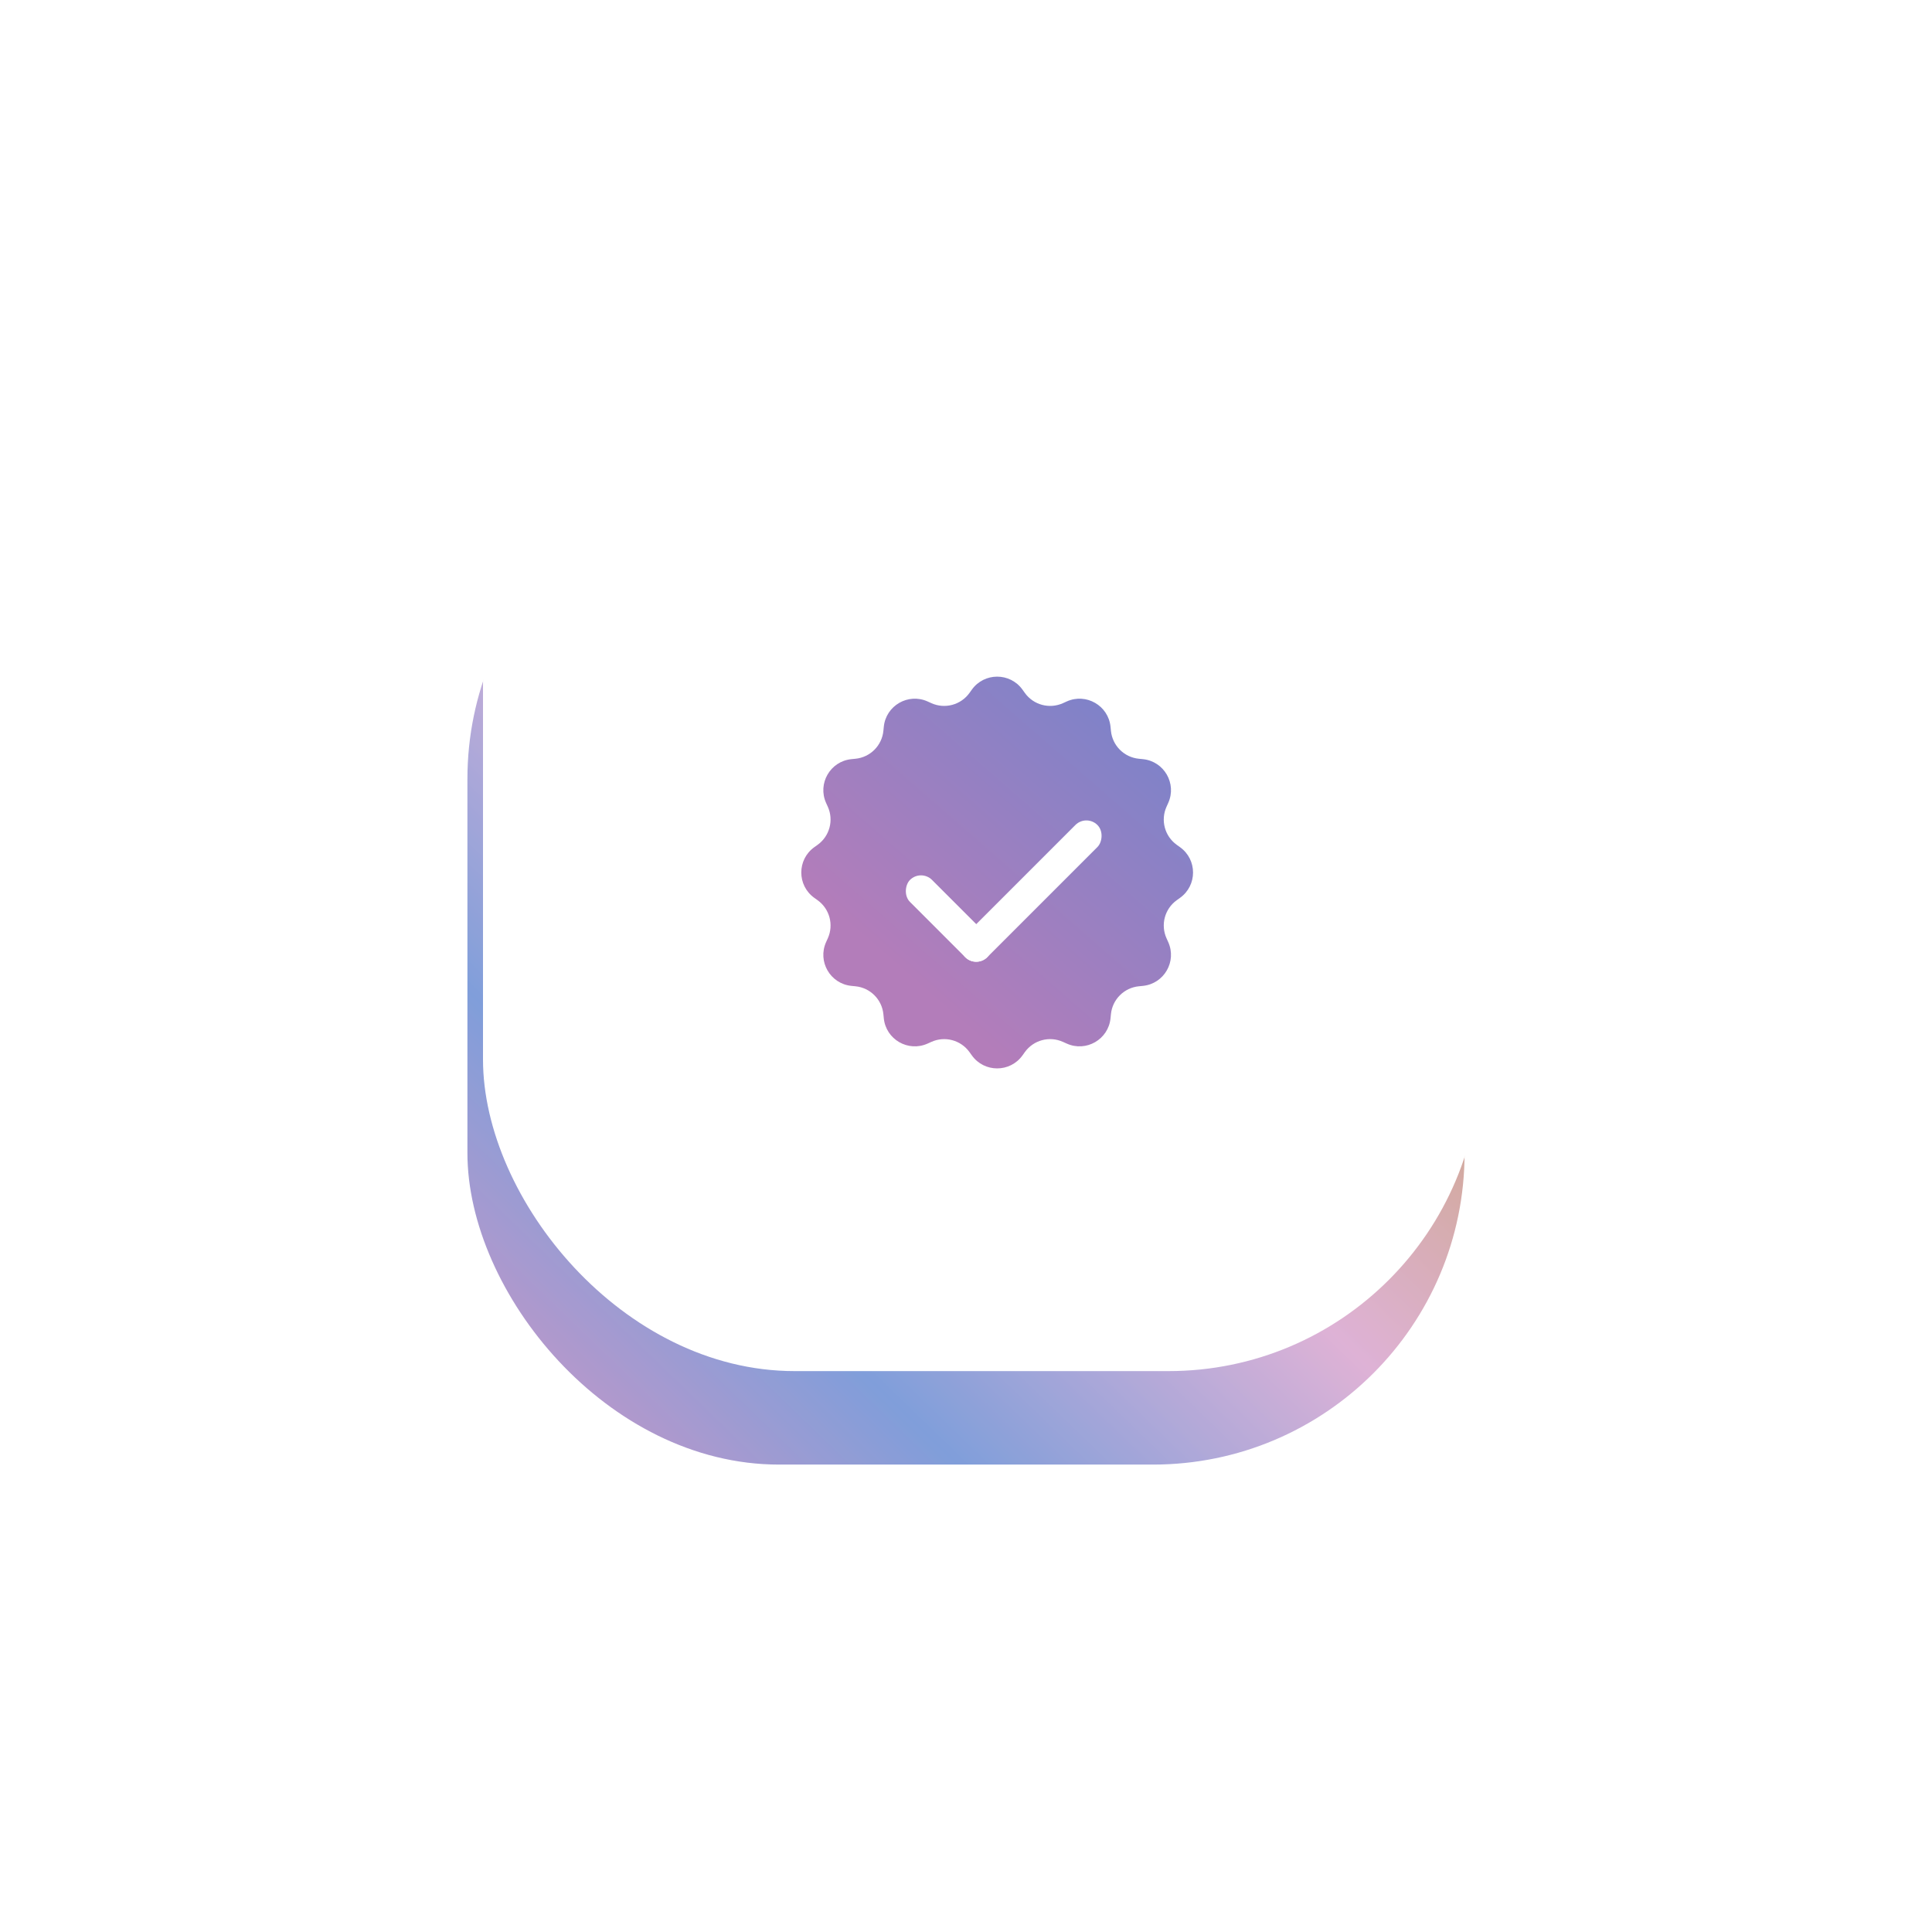 <svg width="124" height="124" viewBox="0 0 124 124" fill="none" xmlns="http://www.w3.org/2000/svg">
<g opacity="0.8" filter="url(#filter0_f)">
<rect x="30" y="30" width="64" height="64" rx="20" fill="url(#paint0_linear)"/>
</g>
<rect x="31" y="24" width="64" height="64" rx="20" fill="white"/>
<path d="M62.376 44.261C63.174 43.151 64.826 43.151 65.624 44.261L65.777 44.474C66.332 45.247 67.356 45.522 68.225 45.13L68.463 45.022C69.709 44.459 71.14 45.285 71.276 46.646L71.302 46.906C71.396 47.854 72.146 48.604 73.094 48.698L73.354 48.724C74.715 48.86 75.541 50.291 74.978 51.538L74.871 51.776C74.478 52.644 74.753 53.668 75.526 54.223L75.739 54.376C76.85 55.174 76.85 56.826 75.739 57.624L75.526 57.777C74.753 58.332 74.478 59.356 74.871 60.224L74.978 60.462C75.541 61.709 74.715 63.14 73.354 63.276L73.094 63.302C72.146 63.396 71.396 64.146 71.302 65.094L71.276 65.354C71.14 66.715 69.709 67.541 68.463 66.978L68.225 66.871C67.356 66.478 66.332 66.753 65.777 67.526L65.624 67.739C64.826 68.85 63.174 68.85 62.376 67.739L62.223 67.526C61.668 66.753 60.644 66.478 59.776 66.871L59.538 66.978C58.291 67.541 56.86 66.715 56.724 65.354L56.698 65.094C56.604 64.146 55.854 63.396 54.906 63.302L54.646 63.276C53.285 63.14 52.459 61.709 53.022 60.462L53.13 60.224C53.522 59.356 53.247 58.332 52.474 57.777L52.261 57.624C51.151 56.826 51.151 55.174 52.261 54.376L52.474 54.223C53.247 53.668 53.522 52.644 53.13 51.776L53.022 51.538C52.459 50.291 53.285 48.86 54.646 48.724L54.906 48.698C55.854 48.604 56.604 47.854 56.698 46.906L56.724 46.646C56.86 45.285 58.291 44.459 59.538 45.022L59.776 45.13C60.644 45.522 61.668 45.247 62.223 44.474L62.376 44.261Z" fill="url(#paint1_linear)"/>
<rect x="59.112" y="55.768" width="7.013" height="2" rx="1" transform="rotate(45 59.112 55.768)" fill="white"/>
<rect x="69.728" y="52.243" width="2" height="12" rx="1" transform="rotate(45 69.728 52.243)" fill="white"/>
<defs>
<filter id="filter0_f" x="0" y="0" width="124" height="124" filterUnits="userSpaceOnUse" color-interpolation-filters="sRGB">
<feFlood flood-opacity="0" result="BackgroundImageFix"/>
<feBlend mode="normal" in="SourceGraphic" in2="BackgroundImageFix" result="shape"/>
<feGaussianBlur stdDeviation="15" result="effect1_foregroundBlur"/>
</filter>
<linearGradient id="paint0_linear" x1="94" y1="34.5" x2="36.5" y2="94" gradientUnits="userSpaceOnUse">
<stop stop-color="#79E0E8"/>
<stop offset="0.245" stop-color="#BF8E60"/>
<stop offset="0.515" stop-color="#D69FCC"/>
<stop offset="0.79" stop-color="#6086D1"/>
<stop offset="1" stop-color="#B37DBA"/>
</linearGradient>
<linearGradient id="paint1_linear" x1="165.879" y1="-60.896" x2="58.199" y2="62.656" gradientUnits="userSpaceOnUse">
<stop stop-color="#79E0E8"/>
<stop offset="0.245" stop-color="#BF8E60"/>
<stop offset="0.515" stop-color="#D69FCC"/>
<stop offset="0.79" stop-color="#6086D1"/>
<stop offset="1" stop-color="#B37DBA"/>
</linearGradient>
</defs>
</svg>
